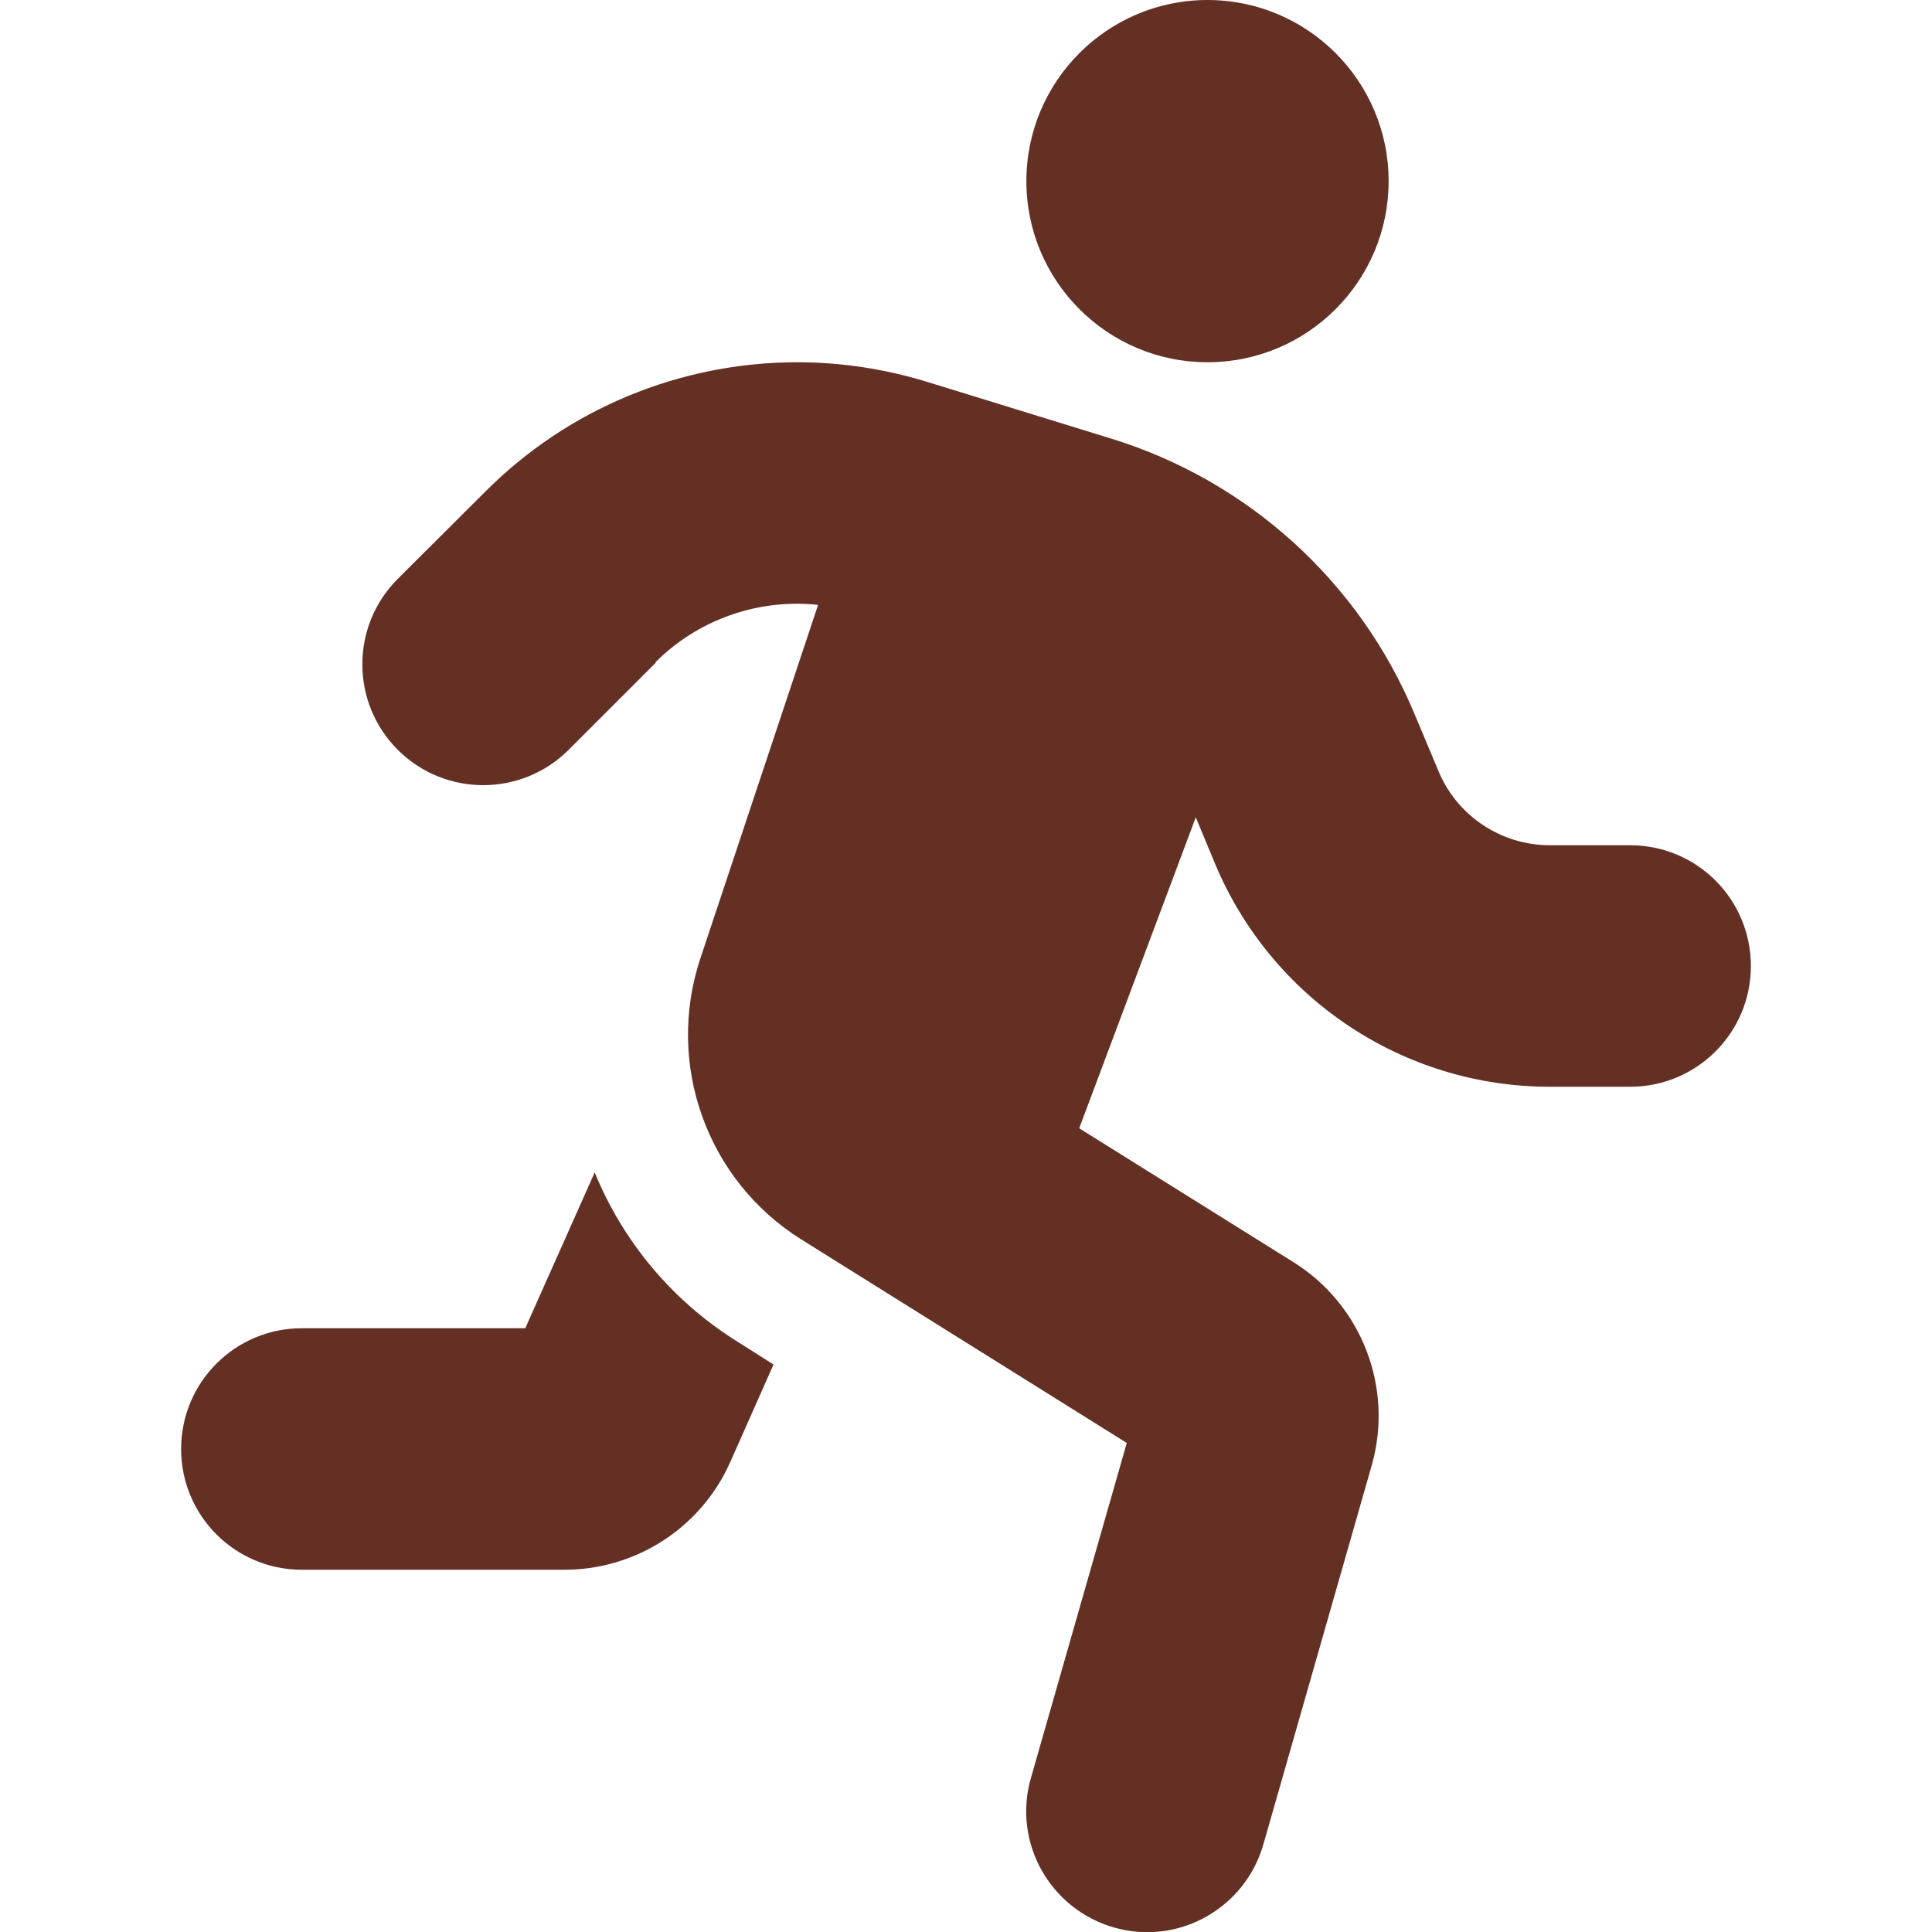 <svg width="32" height="32" viewBox="0 0 32 32" fill="none" xmlns="http://www.w3.org/2000/svg">
<g clip-path="url(#clip0_352_354)">
<path d="M23 3C23 1.344 21.656 0 20 0C18.344 0 17 1.344 17 3C17 4.656 18.344 6 20 6C21.656 6 23 4.656 23 3ZM10.856 10.969C11.475 10.35 12.319 10 13.2 10C13.319 10 13.438 10.006 13.55 10.019L11.6 15.875C11.019 17.625 11.706 19.55 13.275 20.531L18.663 23.9L17.075 29.45C16.769 30.512 17.387 31.619 18.45 31.925C19.512 32.231 20.619 31.613 20.925 30.55L22.719 24.275C23.087 22.988 22.556 21.613 21.425 20.906L17.875 18.688L19.806 13.537L20.125 14.306C21.062 16.544 23.244 18 25.669 18H27C28.106 18 29 17.106 29 16C29 14.894 28.106 14 27 14H25.669C24.863 14 24.131 13.512 23.825 12.769L23.431 11.831C22.519 9.637 20.675 7.963 18.4 7.263L15.356 6.325C14.662 6.112 13.938 6 13.206 6C11.269 6 9.406 6.769 8.037 8.144L6.588 9.588C5.806 10.369 5.806 11.637 6.588 12.419C7.369 13.2 8.637 13.2 9.419 12.419L10.863 10.975L10.856 10.969ZM8.7 22H5C3.894 22 3 22.894 3 24C3 25.106 3.894 26 5 26H9.35C10.537 26 11.613 25.3 12.094 24.219L12.812 22.6L12.219 22.225C11.125 21.544 10.312 20.55 9.85 19.419L8.7 22Z" fill="#653024"/>
</g>
<defs>
<clipPath id="clip0_352_354">
<rect width="32" height="32" fill="white"/>
</clipPath>
</defs>
</svg>
